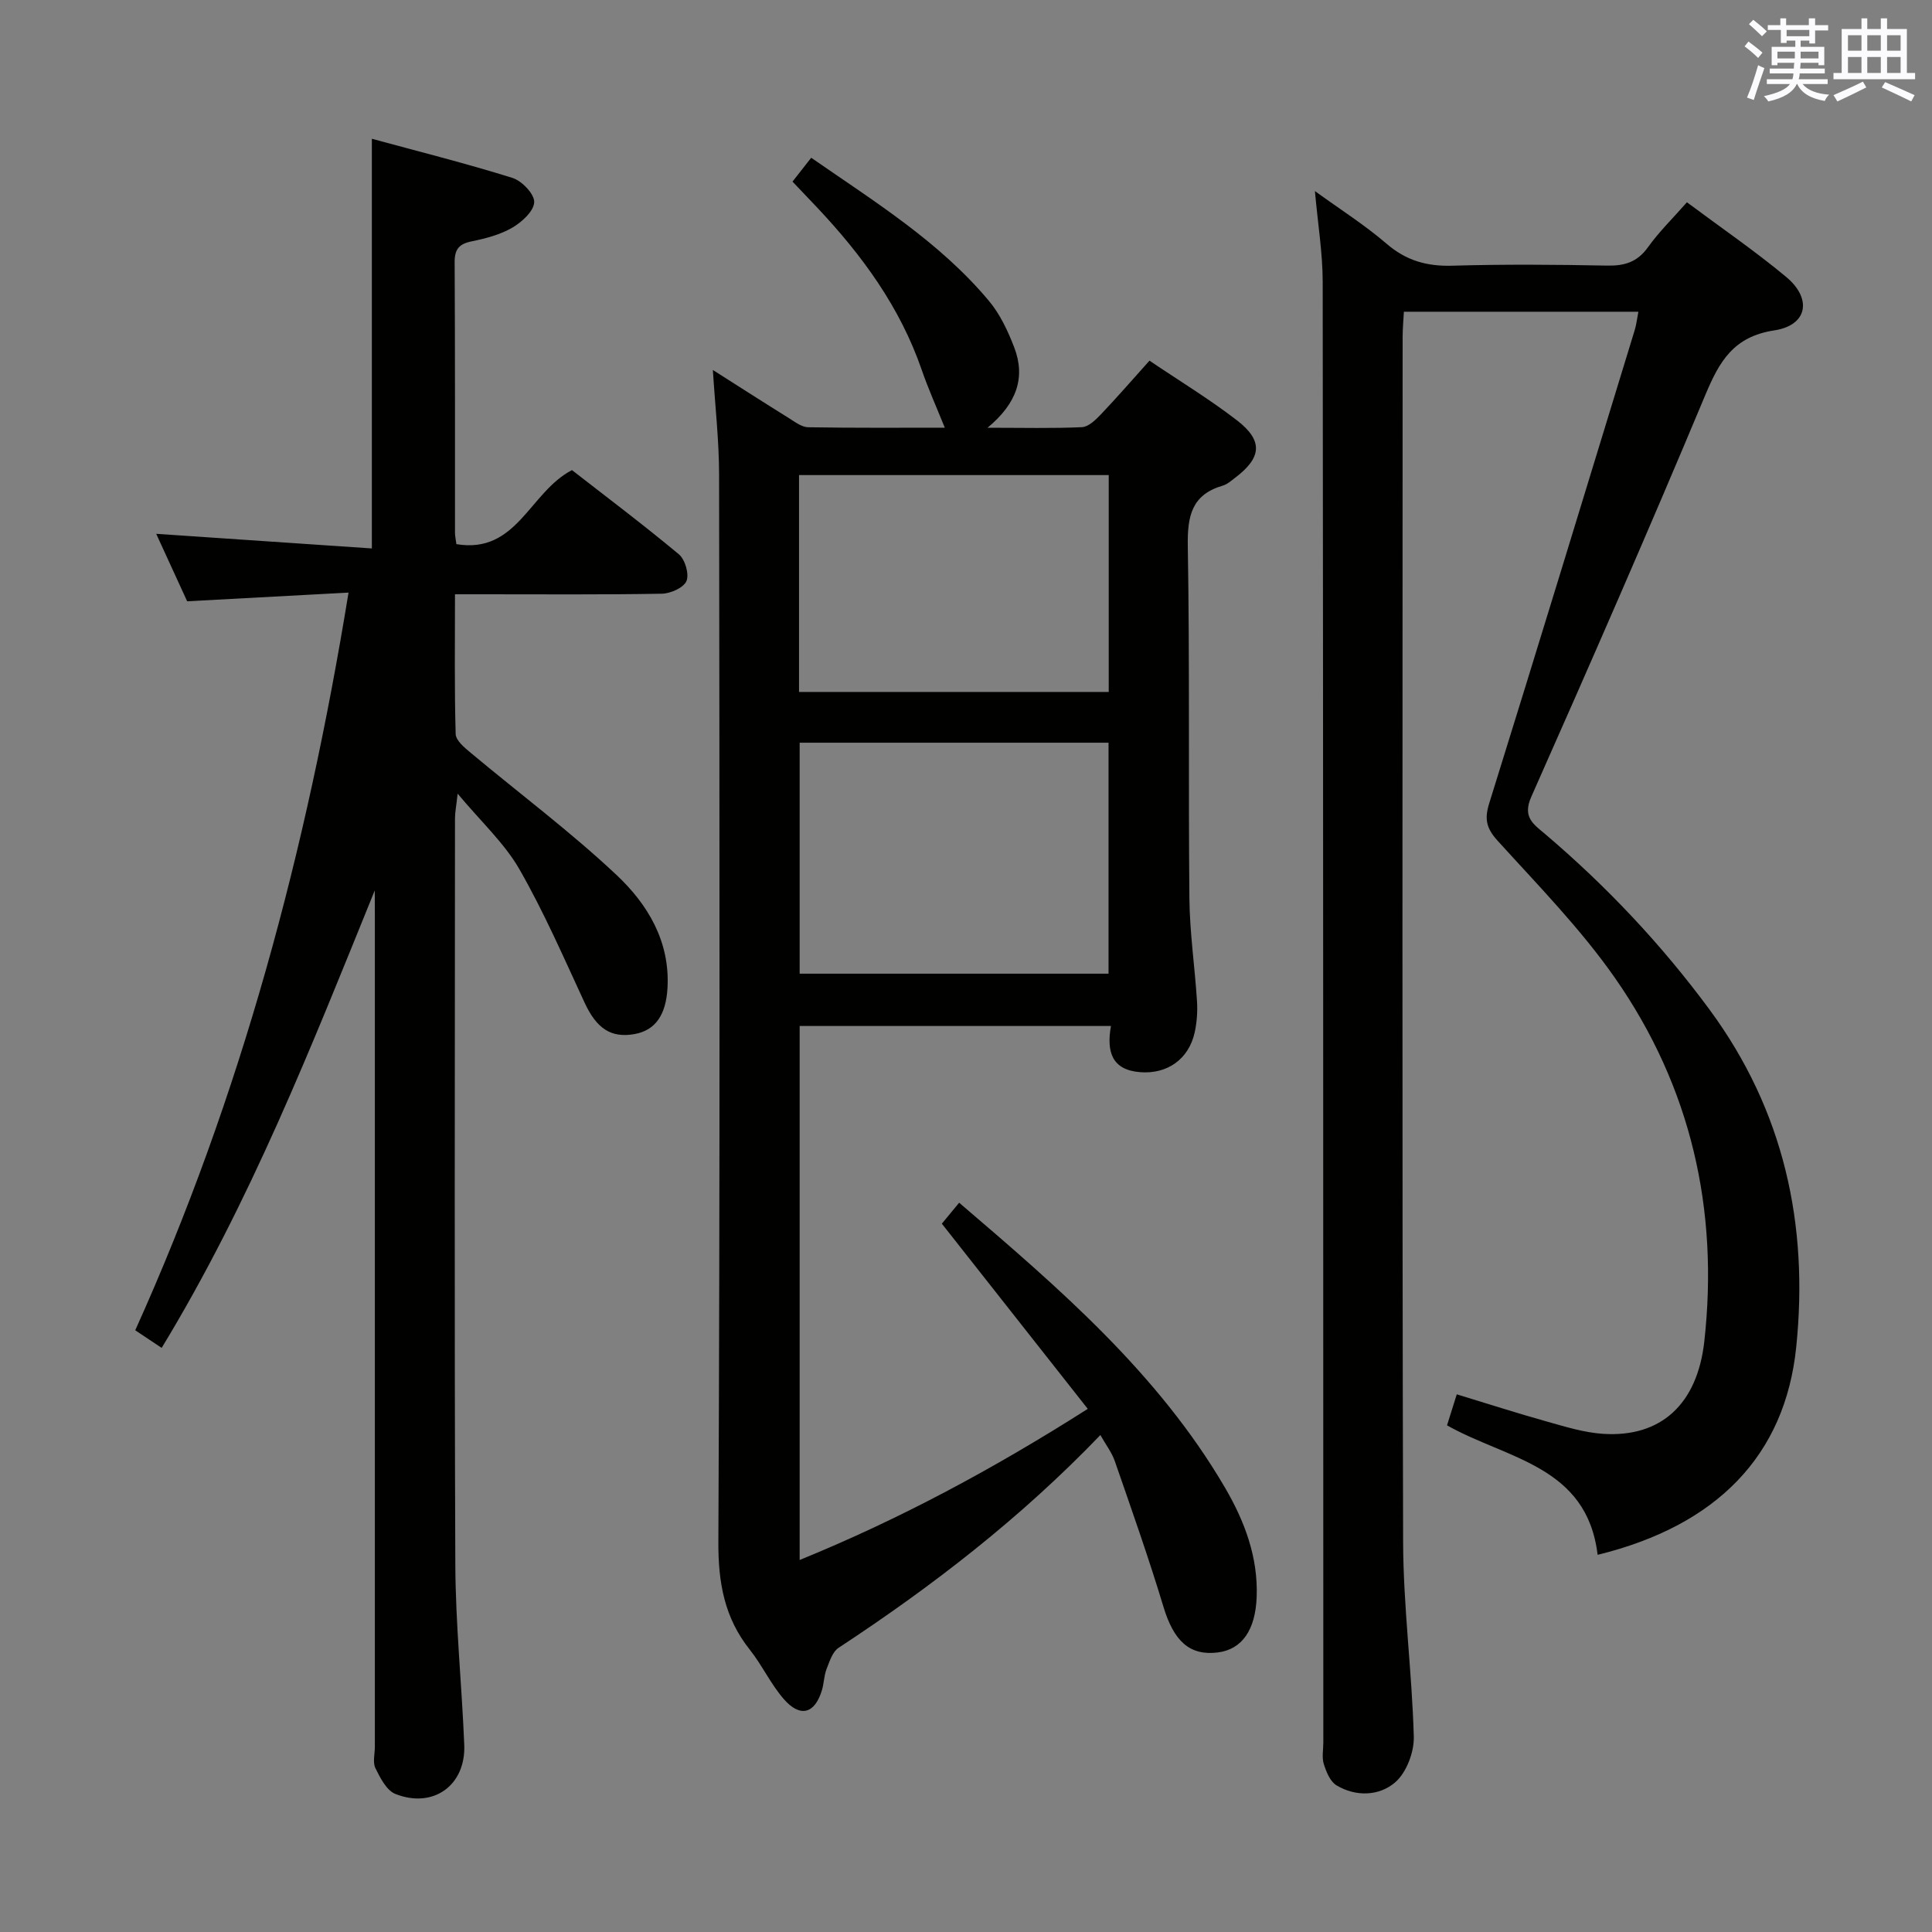 <svg enable-background="new 0 0 400 400" viewBox="0 0 400 400" xmlns="http://www.w3.org/2000/svg"><rect x="0" y="0" width="400" height="400" fill="#808080" stroke="none"/><g fill="#010100"><path d="m147.59 76.6c5.23 3.32 10.47 6.69 15.76 9.98 1.25.78 2.64 1.86 3.98 1.88 9.59.16 19.19.09 28.28.09-1.69-4.2-3.41-8.01-4.77-11.95-4.49-13.03-12.4-23.82-21.73-33.71-1.6-1.69-3.21-3.38-5.03-5.29 1.2-1.53 2.38-3.04 3.87-4.94 13.1 9.09 26.56 17.39 36.81 29.65 2.29 2.74 3.91 6.2 5.21 9.58 2.4 6.22.58 11.62-5.51 16.67 7.35 0 13.45.16 19.54-.12 1.36-.06 2.84-1.51 3.93-2.65 3.32-3.49 6.48-7.13 10.06-11.12 6.12 4.14 12.35 7.92 18.09 12.34 5.5 4.24 5.16 7.74-.39 11.93-.79.6-1.6 1.33-2.52 1.6-6.44 1.87-7.35 6.29-7.25 12.46.41 24.32.1 48.65.33 72.97.07 7.13 1.13 14.24 1.58 21.37.13 2.12-.03 4.33-.48 6.4-1.23 5.57-5.7 8.7-11.34 8.24-5.83-.48-6.94-4.24-6-9.56-21.61 0-42.84 0-64.45 0v110.56c20.8-8.48 40.15-18.89 59.65-31.29-10.17-12.91-20.11-25.52-30.21-38.34 1.02-1.24 2.17-2.62 3.58-4.34 20.7 17.7 41.16 35.27 55.03 58.97 4.04 6.91 6.89 14.38 6.57 22.68-.26 6.79-3.01 10.82-8.03 11.46-5.87.74-9.13-2.38-11.26-9.42-3.06-10.14-6.6-20.15-10.07-30.16-.62-1.81-1.86-3.4-3-5.43-16.53 17.21-34.81 31.31-54.2 44.05-1.27.83-1.88 2.85-2.5 4.43-.53 1.37-.52 2.93-.95 4.35-1.47 4.88-4.49 5.74-7.89 1.84-2.7-3.1-4.48-7-7.05-10.24-5.26-6.62-6.54-13.86-6.5-22.33.35-73.64.24-147.29.15-220.94-.01-7.08-.82-14.16-1.29-21.67zm17.97 77.17v47.82h63.95c0-16.14 0-31.87 0-47.82-21.51 0-42.71 0-63.95 0zm63.99-55.41c-21.61 0-42.8 0-64.12 0v44.9h64.12c0-15.05 0-29.78 0-44.9z"/><path d="m330.77 321.91c-2.22-18.51-18.8-19.8-31.18-26.81.59-1.89 1.22-3.88 2.02-6.42 6.42 1.95 12.51 3.92 18.67 5.64 3.82 1.07 7.71 2.29 11.63 2.54 11.95.78 19.5-6.12 20.95-19.14 3.03-27.31-2.78-52.72-18.5-75.25-7.1-10.17-15.92-19.17-24.29-28.4-2.32-2.56-2.77-4.46-1.75-7.73 10.17-32.64 20.14-65.34 30.14-98.03.33-1.08.45-2.22.75-3.77-16.24 0-32.12 0-48.55 0-.09 1.7-.26 3.47-.26 5.25-.01 83.16-.12 166.31.1 249.47.04 13.43 1.84 26.85 2.21 40.29.09 3.19-1.51 7.43-3.84 9.45-3.27 2.84-8.11 3.07-12.17.63-1.31-.79-2.11-2.79-2.62-4.4-.43-1.37-.1-2.97-.1-4.47-.02-100.82-.02-201.64-.13-302.46-.01-5.93-1-11.87-1.61-18.74 5.22 3.79 10.31 7.01 14.83 10.9 4.07 3.51 8.37 4.71 13.65 4.55 10.66-.31 21.33-.23 31.99-.02 3.63.07 6.27-.71 8.48-3.8 2.3-3.21 5.17-6.01 8.07-9.31 7.04 5.25 14.03 10.04 20.52 15.43 5.46 4.53 4.46 10.04-2.42 11.09-8.45 1.29-11.37 6.39-14.29 13.37-11.66 27.88-23.78 55.58-36.04 83.21-1.88 4.24.51 5.69 2.85 7.68 12.75 10.83 24.13 22.9 34.07 36.38 15.4 20.89 20.54 44.5 17.94 69.85-2.3 22.48-16.46 36.98-41.12 43.02z"/><path d="m77.59 184.35c-13.08 32.22-25.74 64.47-44.12 94.72-1.83-1.22-3.42-2.28-5.47-3.65 21.91-48.55 35.47-99.36 44.16-152.73-11.22.61-21.91 1.18-33.41 1.8-1.91-4.17-4.1-8.94-6.41-13.97 15.05 1.02 29.66 2.02 44.65 3.03 0-28.57 0-56.24 0-84.82 9.54 2.6 19.4 5.07 29.1 8.1 1.95.61 4.57 3.34 4.51 5.02-.06 1.85-2.54 4.12-4.51 5.27-2.52 1.47-5.54 2.26-8.44 2.85-2.63.53-3.54 1.66-3.52 4.34.1 18.66.06 37.32.07 55.98 0 .64.15 1.29.29 2.37 12.56 2.09 15.11-10.76 23.93-15.33 7.08 5.51 14.76 11.29 22.13 17.43 1.29 1.07 2.17 4.1 1.58 5.53-.58 1.38-3.29 2.6-5.09 2.63-12.32.22-24.66.12-36.98.12-1.79 0-3.57 0-5.86 0 0 10.02-.13 19.48.14 28.93.04 1.34 1.85 2.84 3.14 3.91 10.06 8.41 20.6 16.29 30.14 25.25 6.44 6.05 11.11 13.72 10.58 23.38-.31 5.6-2.49 8.82-6.86 9.59-4.91.86-7.85-1.21-10.32-6.54-4.31-9.3-8.41-18.75-13.5-27.62-3.08-5.36-7.86-9.74-12.77-15.62-.3 2.71-.55 3.91-.55 5.12-.02 51.48-.14 102.96.07 154.44.05 12.45 1.34 24.9 1.85 37.36.34 8.38-6.4 13.28-14.26 10.18-1.82-.72-3.14-3.32-4.13-5.33-.6-1.21-.12-2.95-.12-4.44 0-57.31 0-114.63 0-171.94-.02-1.77-.02-3.56-.02-5.36z"/></g><path d="m361.2 9.6.8-1c.9.7 1.9 1.4 2.9 2.3l-.9 1.1c-1-1-2-1.8-2.8-2.4zm.5 10.6c.9-2.1 1.6-4.3 2.3-6.7.4.2.8.4 1.3.6-.7 2.1-1.5 4.3-2.2 6.6zm.4-15.2.9-.9c1 .8 2 1.6 2.8 2.4l-1 1c-.9-.9-1.8-1.7-2.7-2.5zm12.5-1.2h1.2v1.4h2.7v1.1h-2.7v2.7h-1.2v-.6h-1.8v1.3h4.9v3.8h-1.2v-.5h-3.7c0 .4-.1.9-.1 1.2h5.1v1h-5.2c0 .5-.1.9-.2 1.2h6v1h-5.2c1.1 1.3 2.9 2 5.5 2.2-.4.4-.7.8-.9 1.3-2.9-.5-4.8-1.6-5.7-3.5h-.1c-.8 1.7-2.7 2.9-5.9 3.6-.2-.4-.6-.8-.9-1.1 2.8-.6 4.6-1.4 5.4-2.5h-4.8v-1h5.3c.1-.3.2-.7.2-1.2h-4.9v-1h5c0-.4 0-.8.1-1.2h-3.5v.5h-1.2v-3.8h4.9v-1.3h-1.8v.5h-1.2v-2.7h-2.7v-1h2.6v-1.4h1.2v1.4h4.7v-1.4zm-6.6 8.3h3.6c0-.4 0-.9 0-1.4h-3.6zm1.9-4.6h4.7v-1.3h-4.7zm6.6 3.2h-3.7v1.4h3.7z" fill="#fbfafc"/><path d="m385.3 3.8h1.3v2.2h2.8v-2.2h1.3v2.2h4.1v9.1h1.7v1.3h-16.9v-1.3h1.7v-9.1h4.1v-2.2zm.4 13.1.7 1.2c-1.8.9-3.8 1.9-6 2.9-.2-.4-.5-.8-.8-1.3 2.3-1 4.3-1.9 6.1-2.8zm-3.1-6.4h2.8v-3.2h-2.8zm0 4.6h2.8v-3.3h-2.8zm4-4.6h2.8v-3.2h-2.8zm0 4.6h2.8v-3.3h-2.8zm3.7 1.9c2.1.9 4.1 1.8 6.1 2.7l-.7 1.3c-2.2-1.1-4.2-2-6.1-2.9zm3.2-9.7h-2.8v3.2h2.8zm-2.8 7.8h2.8v-3.3h-2.8z" fill="#fbfafc"/></svg>